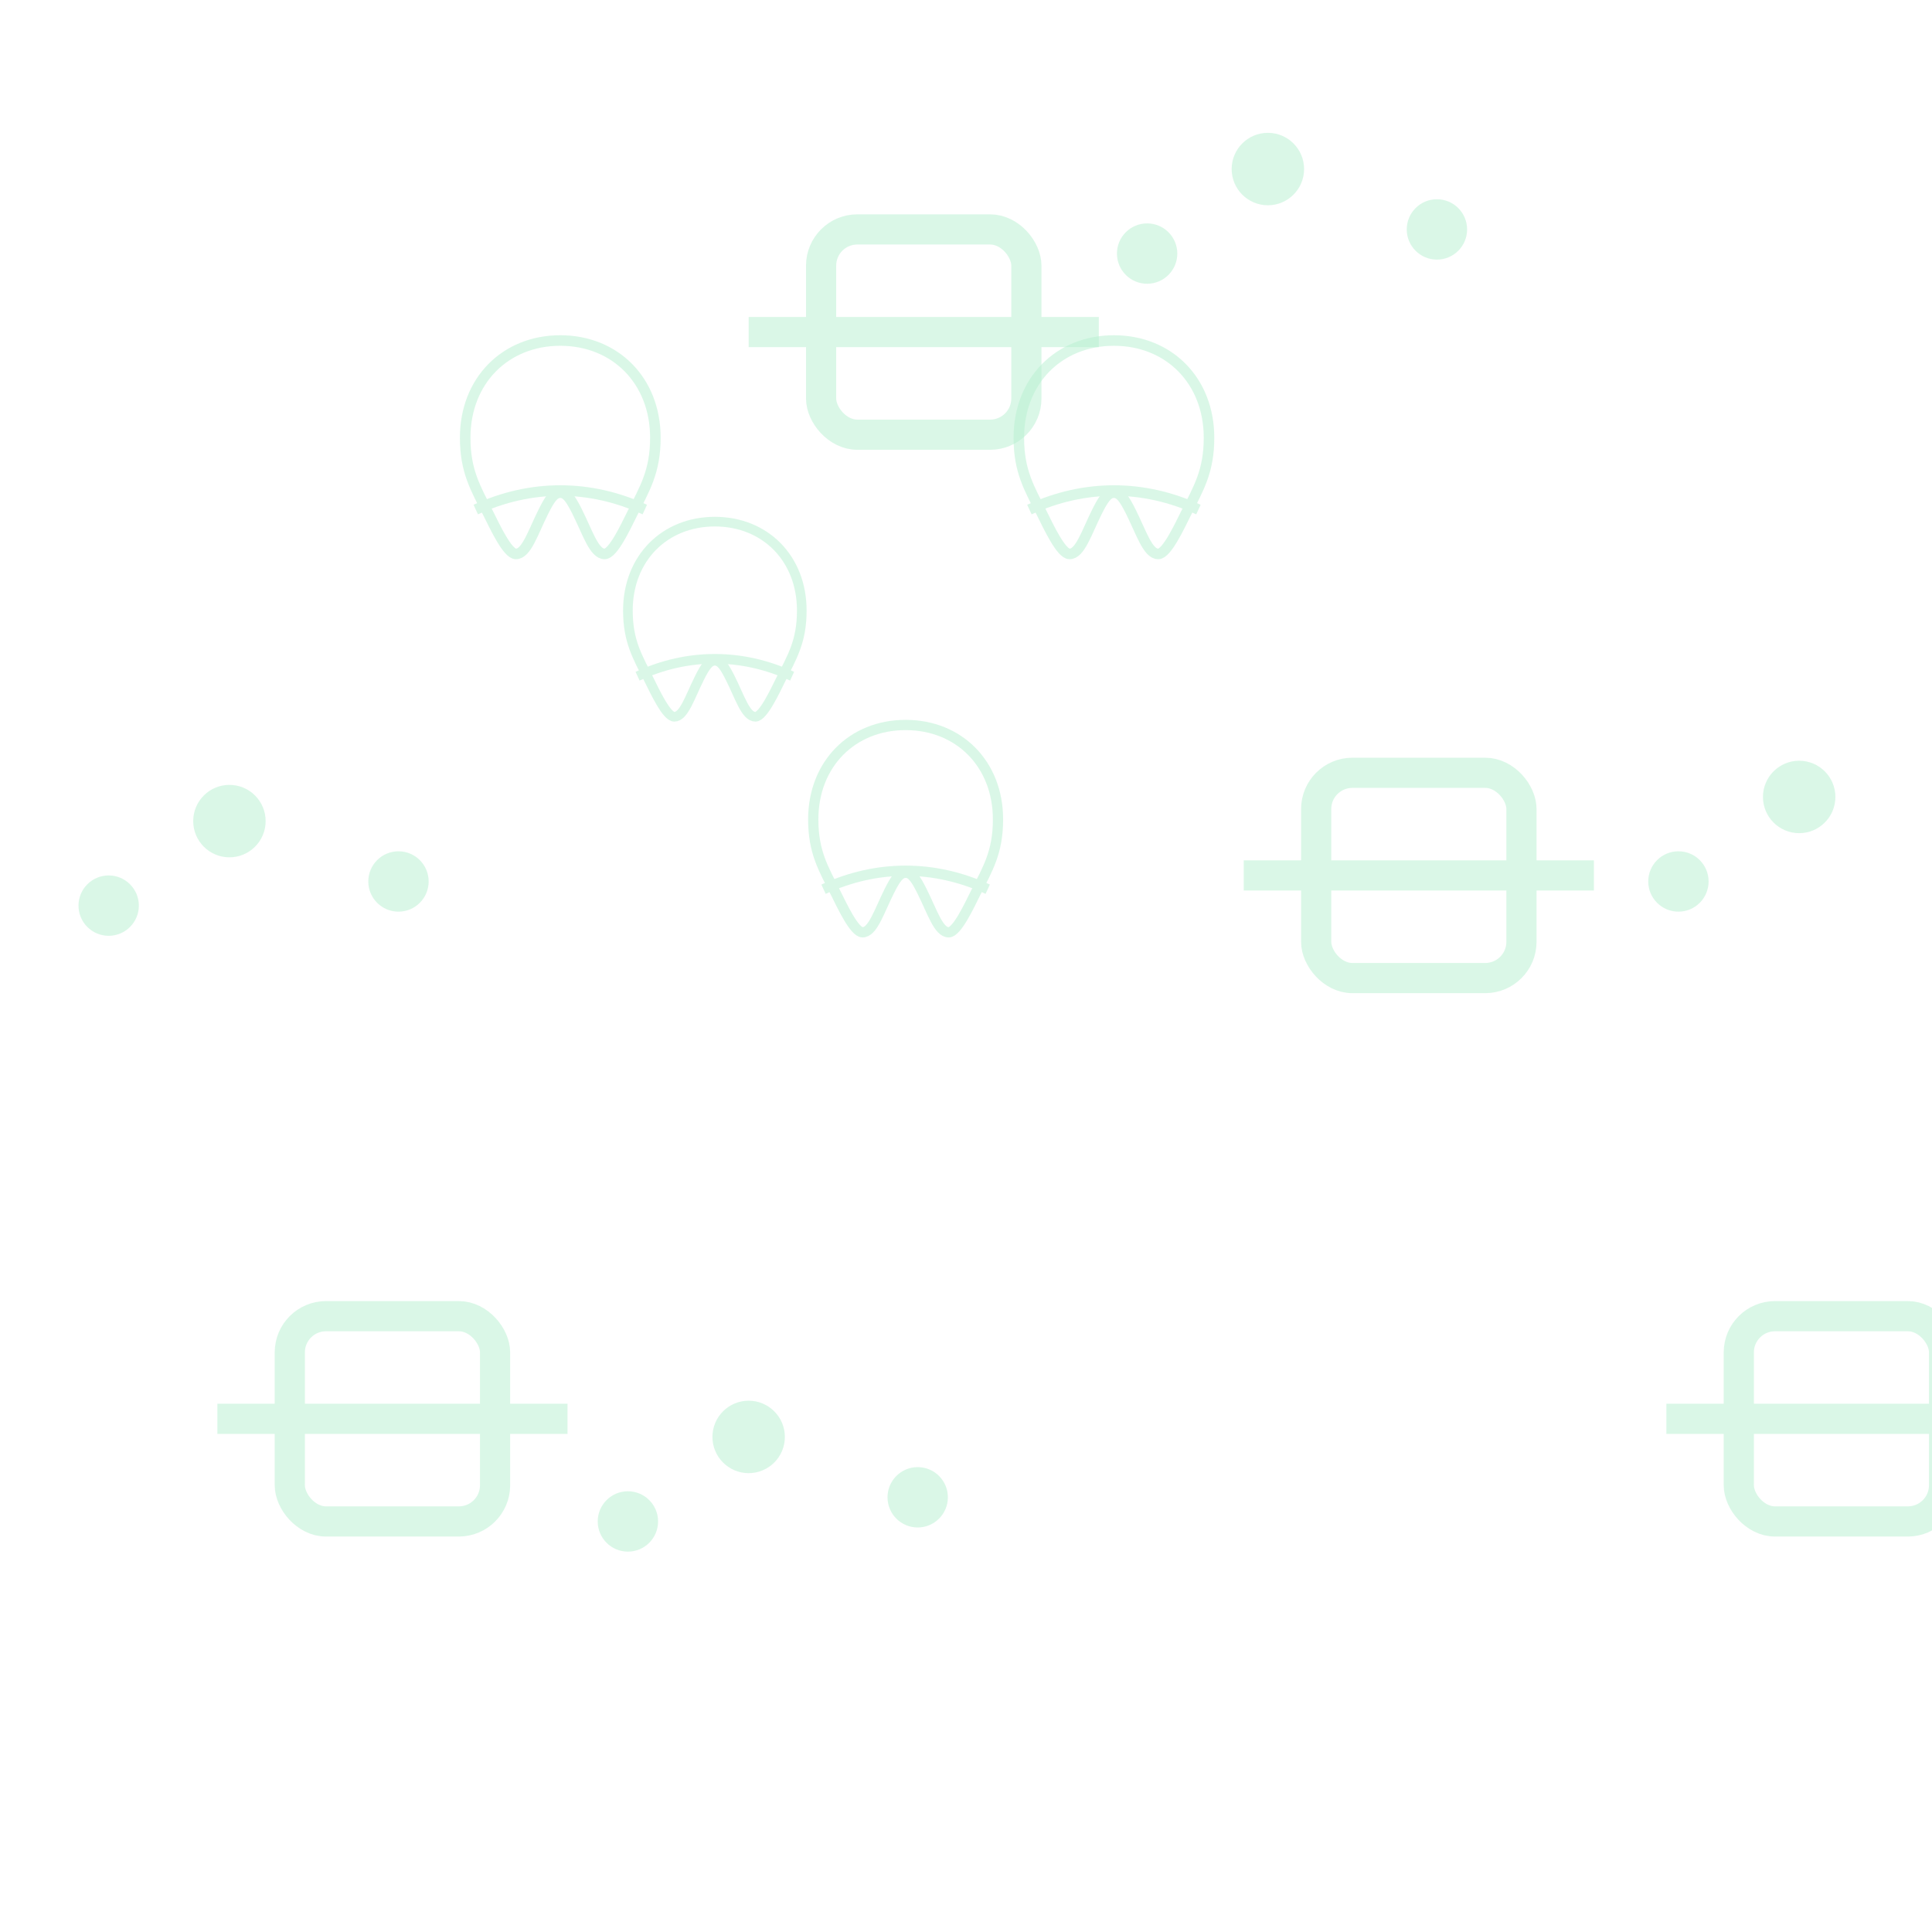 <svg xmlns="http://www.w3.org/2000/svg" width="320" height="320" viewBox="0 0 320 320">
  <defs>
    <g id="tooth" fill="none" stroke="#B6F0D0" stroke-width="5" opacity=".5">
      <path d="M160 60c26 0 45 19 45 46c0 16-5 24-11 36c-3 6-9 19-13 19c-5 0-8-10-13-20c-3-6-5-9-8-9s-5 3-8 9c-5 10-8 20-13 20c-4 0-10-13-13-19c-6-12-11-20-11-36c0-27 19-46 45-46z"/>
      <path d="M120 140c26-12 54-12 80 0"/>
    </g>
    <g id="bracket" fill="none" stroke="#B6F0D0" stroke-width="5" opacity=".5">
      <rect x="0" y="0" width="34" height="34" rx="6"/>
      <path d="M-12 17h58"/>
    </g>
    <g id="molecule" fill="#B6F0D0" opacity=".5" stroke="none">
      <circle cx="0" cy="0" r="6"/><circle cx="28" cy="10" r="5"/><circle cx="-20" cy="14" r="5"/>
    </g>
  </defs>

  <rect width="320" height="320" fill="none"/>
  <!-- tile grid -->
  <g transform="translate(48,48)">
    <!-- row 1 -->
    <use href="#tooth" x="-32" y="-36" transform="scale(.35)"/>
    <use href="#bracket" x="88" y="-10"/>
    <use href="#molecule" x="162" y="-20"/>
    <use href="#tooth" x="230" y="-36" transform="scale(.35)"/>
    <!-- row 2 -->
    <use href="#molecule" x="-10" y="88"/>
    <use href="#tooth" x="60" y="60" transform="scale(.32)"/>
    <use href="#bracket" x="170" y="80" />
    <use href="#molecule" x="250" y="84"/>
    <!-- row 3 -->
    <use href="#bracket" x="0" y="170"/>
    <use href="#molecule" x="76" y="190"/>
    <use href="#tooth" x="140" y="152" transform="scale(.34)"/>
    <use href="#bracket" x="240" y="170"/>
  </g>
</svg>
